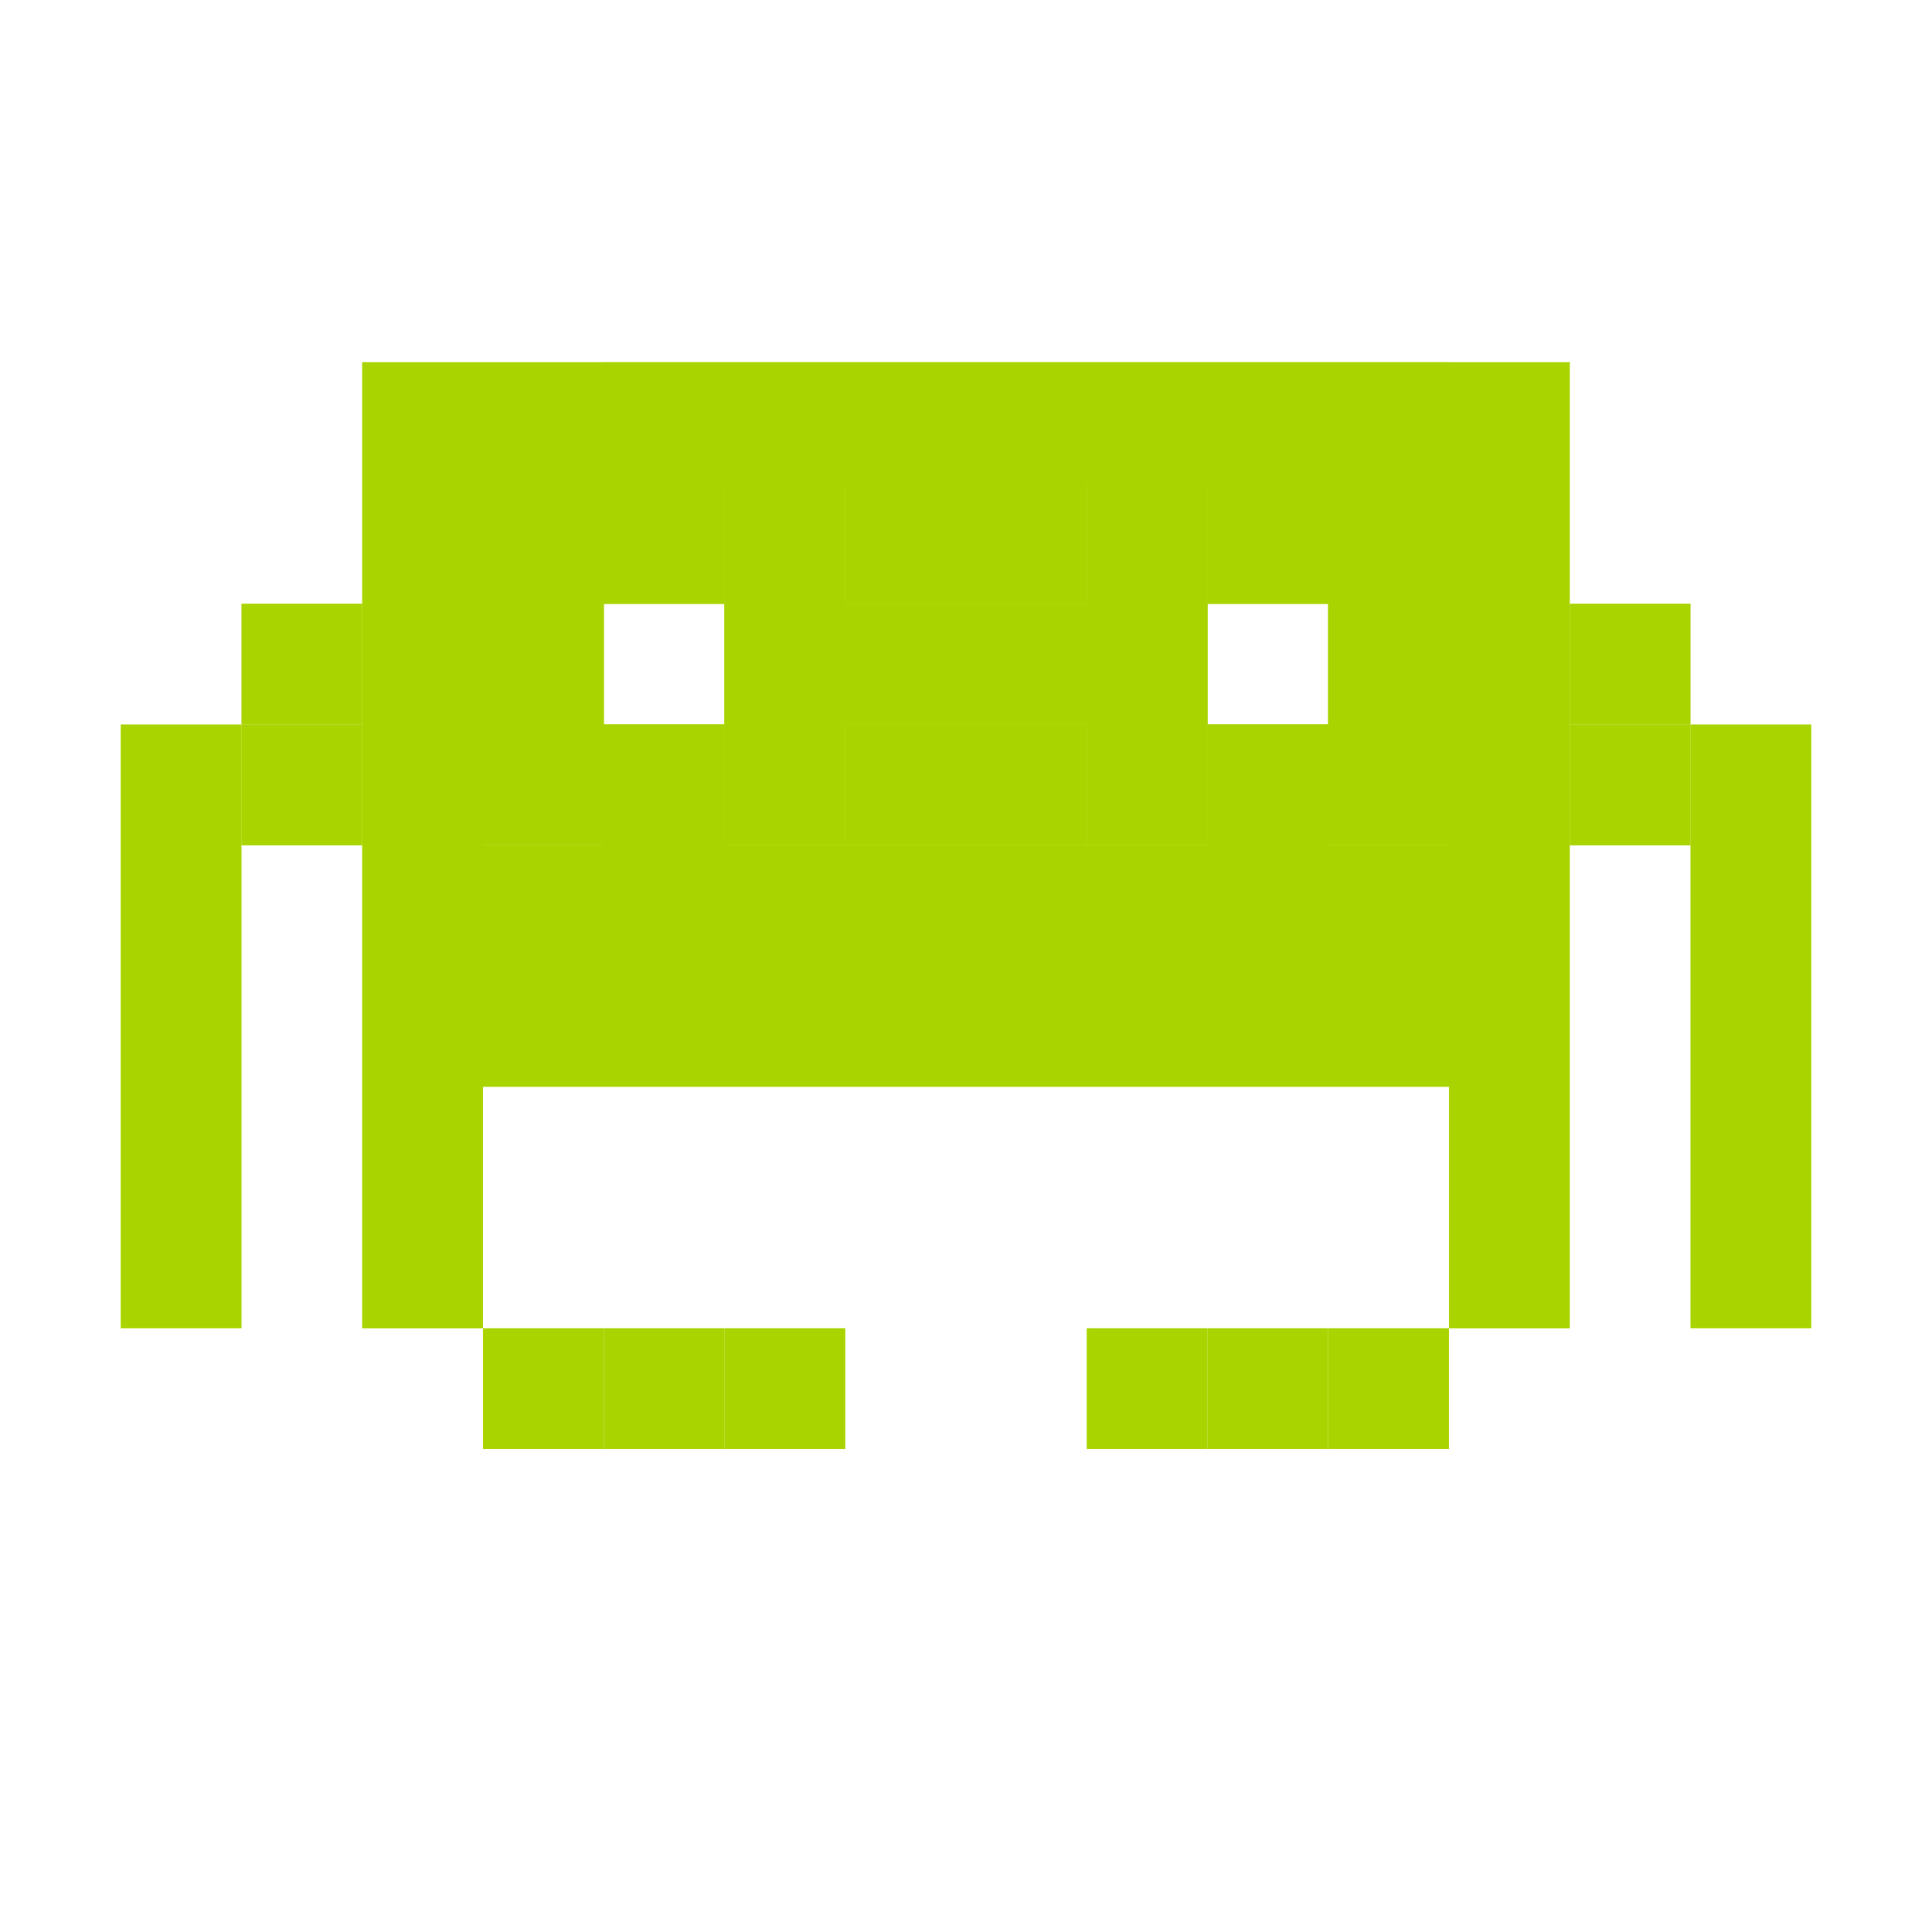 <?xml version="1.0" encoding="UTF-8" standalone="no"?>
<!-- Created with Inkscape (http://www.inkscape.org/) -->

<svg
   xmlns:dc="http://purl.org/dc/elements/1.1/"
   xmlns:cc="http://creativecommons.org/ns#"
   xmlns:rdf="http://www.w3.org/1999/02/22-rdf-syntax-ns#"
   xmlns:svg="http://www.w3.org/2000/svg"
   xmlns="http://www.w3.org/2000/svg"
   xmlns:sodipodi="http://sodipodi.sourceforge.net/DTD/sodipodi-0.dtd"
   xmlns:inkscape="http://www.inkscape.org/namespaces/inkscape"
   width="16"
   height="16"
   viewBox="0 0 16 16"
   id="svg2"
   version="1.1"
   inkscape:version="0.91 r13725"
   sodipodi:docname="nm-stage03-connecting01.svg">
  <defs
     id="defs4" />
  <sodipodi:namedview
     id="base"
     pagecolor="#ffffff"
     bordercolor="#666666"
     borderopacity="1.0"
     inkscape:pageopacity="0.0"
     inkscape:pageshadow="2"
     inkscape:zoom="32.704256"
     inkscape:cx="9.6992576"
     inkscape:cy="6.439003"
     inkscape:document-units="px"
     inkscape:current-layer="layer4"
     showgrid="true"
     units="px"
     inkscape:window-width="1914"
     inkscape:window-height="1030"
     inkscape:window-x="0"
     inkscape:window-y="26"
     inkscape:window-maximized="1"
     inkscape:snap-bbox="true"
     inkscape:bbox-paths="true"
     inkscape:bbox-nodes="true"
     inkscape:snap-grids="true"
     inkscape:snap-global="true">
    <inkscape:grid
       type="xygrid"
       id="grid4136"
       spacingx="1"
       spacingy="1"
       empspacing="4"
       dotted="false"
       visible="true"
       enabled="true"
       snapvisiblegridlinesonly="true" />
  </sodipodi:namedview>
  <g
     inkscape:groupmode="layer"
     id="layer4"
     inkscape:label="Capa 1"
     style="display:inline">
    <g
       transform="translate(0,-240)"
       style="display:inline"
       id="g5445-7">
      <rect
         y="246"
         x="1"
         height="2"
         width="1"
         id="rect3058-1-98-3-5-716-043-2-0-0-1-1-1-3"
         style="display:inline;opacity:0.08;fill:#aad400;fill-opacity:1;stroke:none" />
      <rect
         y="248"
         x="1"
         height="1"
         width="1"
         id="rect3058-1-98-3-5-716-043-8-17-0-5-9-0-6"
         style="display:inline;opacity:0.08;fill:#aad400;fill-opacity:1;stroke:none" />
      <rect
         y="249"
         x="1"
         height="1"
         width="1"
         id="rect3058-1-98-3-5-716-043-25-4-1-5-7-9-4"
         style="display:inline;opacity:0.08;fill:#aad400;fill-opacity:1;stroke:none" />
      <rect
         y="250"
         x="1"
         height="1"
         width="1"
         id="rect3058-1-98-3-5-716-043-1-5-8-2-3-6-8"
         style="display:inline;opacity:0.08;fill:#aad400;fill-opacity:1;stroke:none" />
      <rect
         y="248"
         x="5"
         height="1"
         width="1"
         id="rect3058-1-98-3-5-716-043-24-0-0-2-7-3-5"
         style="display:inline;opacity:0.08;fill:#aad400;fill-opacity:1;stroke:none" />
      <rect
         y="248"
         x="6"
         height="1"
         width="6"
         id="rect3058-1-98-3-5-716-043-7-5-3-4-0-3-8"
         style="display:inline;opacity:0.08;fill:#aad400;fill-opacity:1;stroke:none" />
      <rect
         y="246"
         x="14"
         height="5"
         width="1"
         id="rect3058-1-98-3-5-716-043-38-88-0-1-6-4-1"
         style="display:inline;opacity:0.08;fill:#aad400;fill-opacity:1;stroke:none" />
      <rect
         y="243"
         x="5"
         height="1"
         width="1"
         id="rect3058-1-98-3-5-716-043-32-3-9-2-2-4-4"
         style="display:inline;opacity:0.08;fill:#aad400;fill-opacity:1;stroke:none" />
      <rect
         y="243"
         x="7"
         height="1"
         width="1"
         id="rect3058-1-98-3-5-716-043-10-9-2-3-9-5-3"
         style="display:inline;opacity:0.08;fill:#aad400;fill-opacity:1;stroke:none" />
      <rect
         y="243"
         x="8"
         height="1"
         width="1"
         id="rect3058-1-98-3-5-716-043-95-9-4-1-2-5-6"
         style="display:inline;opacity:0.08;fill:#aad400;fill-opacity:1;stroke:none" />
      <rect
         y="243"
         x="9"
         height="1"
         width="1"
         id="rect3058-1-98-3-5-716-043-93-7-9-4-1-3-6"
         style="display:inline;opacity:0.08;fill:#aad400;fill-opacity:1;stroke:none" />
      <rect
         y="243"
         x="6"
         height="1"
         width="1"
         id="rect3058-1-98-3-5-716-043-0-3-7-6-3-8-5"
         style="display:inline;opacity:0.08;fill:#aad400;fill-opacity:1;stroke:none" />
      <rect
         y="244"
         x="5"
         height="1"
         width="1"
         id="rect3058-1-98-3-5-716-043-09-0-6-3-2-5-7"
         style="display:inline;opacity:0.08;fill:#aad400;fill-opacity:1;stroke:none" />
      <rect
         y="246"
         x="2"
         height="1"
         width="1"
         id="rect3058-1-98-3-5-716-043-213-6-95-5-2-7-8"
         style="display:inline;opacity:0.08;fill:#aad400;fill-opacity:1;stroke:none" />
      <rect
         y="246"
         x="3"
         height="5"
         width="1"
         id="rect3058-1-98-3-5-716-043-6-1-3-5-1-2-6"
         style="display:inline;opacity:0.08;fill:#aad400;fill-opacity:1;stroke:none" />
      <rect
         y="251"
         x="4"
         height="1"
         width="3"
         id="rect3058-1-98-3-5-716-043-06-9-97-3-5-7-4"
         style="display:inline;opacity:0.08;fill:#aad400;fill-opacity:1;stroke:none" />
      <rect
         y="247"
         x="5"
         height="1"
         width="1"
         id="rect3058-1-98-3-5-716-043-04-3-8-1-7-1-2"
         style="display:inline;opacity:0.08;fill:#aad400;fill-opacity:1;stroke:none" />
      <rect
         y="246"
         x="5"
         height="1"
         width="1"
         id="rect3058-1-98-3-5-716-043-05-9-84-9-4-2-4"
         style="display:inline;opacity:0.08;fill:#aad400;fill-opacity:1;stroke:none" />
      <rect
         y="245"
         x="2"
         height="1"
         width="1"
         id="rect3058-1-98-3-5-716-043-85-5-4-3-1-3-2"
         style="display:inline;opacity:0.08;fill:#aad400;fill-opacity:1;stroke:none" />
      <rect
         y="245"
         x="3"
         height="1"
         width="1"
         id="rect3058-1-98-3-5-716-043-36-2-4-6-7-8-9"
         style="display:inline;opacity:0.08;fill:#aad400;fill-opacity:1;stroke:none" />
      <rect
         y="244"
         x="3"
         height="1"
         width="1"
         id="rect3058-1-98-3-5-716-043-37-7-1-2-3-2-2"
         style="display:inline;opacity:0.08;fill:#aad400;fill-opacity:1;stroke:none" />
      <rect
         y="243"
         x="3"
         height="1"
         width="1"
         id="rect3058-1-98-3-5-716-043-372-3-5-0-0-4-3"
         style="display:inline;opacity:0.08;fill:#aad400;fill-opacity:1;stroke:none" />
      <rect
         y="244"
         x="12"
         height="1"
         width="1"
         id="rect3058-1-98-3-5-716-043-93-1-08-3-5-0-1-69"
         style="display:inline;opacity:0.08;fill:#aad400;fill-opacity:1;stroke:none" />
      <rect
         y="243"
         x="12"
         height="1"
         width="1"
         id="rect3058-1-98-3-5-716-043-93-5-2-1-0-3-7-7"
         style="display:inline;opacity:0.08;fill:#aad400;fill-opacity:1;stroke:none" />
      <rect
         y="243"
         x="10"
         height="1"
         width="1"
         id="rect3058-1-98-3-5-716-043-93-8-1-7-6-3-8-1"
         style="display:inline;opacity:0.08;fill:#aad400;fill-opacity:1;stroke:none" />
      <rect
         y="245"
         x="12"
         height="1"
         width="1"
         id="rect3058-1-98-3-5-716-043-93-54-0-7-7-9-4-0"
         style="display:inline;opacity:0.08;fill:#aad400;fill-opacity:1;stroke:none" />
      <rect
         y="245"
         x="13"
         height="1"
         width="1"
         id="rect3058-1-98-3-5-716-043-93-4-50-6-4-7-7-4"
         style="display:inline;opacity:0.08;fill:#aad400;fill-opacity:1;stroke:none" />
      <rect
         y="246"
         x="13"
         height="1"
         width="1"
         id="rect3058-1-98-3-5-716-043-93-48-6-3-5-0-4-1"
         style="display:inline;opacity:0.08;fill:#aad400;fill-opacity:1;stroke:none" />
      <rect
         y="246"
         x="12"
         height="1"
         width="1"
         id="rect3058-1-98-3-5-716-043-93-80-3-9-0-5-4-8"
         style="display:inline;opacity:0.08;fill:#aad400;fill-opacity:1;stroke:none" />
      <rect
         y="247"
         x="12"
         height="4"
         width="1"
         id="rect3058-1-98-3-5-716-043-93-40-1-9-8-1-0-3"
         style="display:inline;opacity:0.08;fill:#aad400;fill-opacity:1;stroke:none" />
      <rect
         y="251"
         x="9"
         height="1"
         width="3"
         id="rect3058-1-98-3-5-716-043-93-76-1-5-1-1-4-6"
         style="display:inline;opacity:0.08;fill:#aad400;fill-opacity:1;stroke:none" />
      <rect
         y="243"
         x="4"
         height="6"
         width="1"
         id="rect3058-1-98-3-5-716-043-93-70-5-7-3-6-8-68"
         style="display:inline;opacity:0.08;fill:#aad400;fill-opacity:1;stroke:none" />
      <rect
         y="243"
         x="11"
         height="1"
         width="1"
         id="rect3058-1-98-3-5-716-043-93-3-5-9-5-0-2-6"
         style="display:inline;opacity:0.08;fill:#aad400;fill-opacity:1;stroke:none" />
      <rect
         y="244"
         x="11"
         height="1"
         width="1"
         id="rect3058-1-98-3-5-716-043-93-18-9-8-8-0-5-1"
         style="display:inline;opacity:0.08;fill:#aad400;fill-opacity:1;stroke:none" />
      <rect
         y="245"
         x="11"
         height="1"
         width="1"
         id="rect3058-1-98-3-5-716-043-93-88-6-7-6-1-4-6"
         style="display:inline;opacity:0.08;fill:#aad400;fill-opacity:1;stroke:none" />
      <rect
         y="246"
         x="11"
         height="1"
         width="1"
         id="rect3058-1-98-3-5-716-043-93-13-48-8-7-7-8-0"
         style="display:inline;opacity:0.08;fill:#aad400;fill-opacity:1;stroke:none" />
      <rect
         y="247"
         x="11"
         height="1"
         width="1"
         id="rect3058-1-98-3-5-716-043-93-9-6-2-2-3-0-7"
         style="display:inline;opacity:0.08;fill:#aad400;fill-opacity:1;stroke:none" />
      <rect
         y="247"
         x="10"
         height="1"
         width="1"
         id="rect3058-1-98-3-5-716-043-93-6-9-3-9-7-9-1"
         style="display:inline;opacity:0.08;fill:#aad400;fill-opacity:1;stroke:none" />
      <rect
         y="247"
         x="9"
         height="1"
         width="1"
         id="rect3058-1-98-3-5-716-043-93-2-8-99-9-1-2-6"
         style="display:inline;opacity:0.08;fill:#aad400;fill-opacity:1;stroke:none" />
      <rect
         y="247"
         x="8"
         height="1"
         width="1"
         id="rect3058-1-98-3-5-716-043-93-42-2-9-5-4-6-3"
         style="display:inline;opacity:0.08;fill:#aad400;fill-opacity:1;stroke:none" />
      <rect
         y="247"
         x="7"
         height="1"
         width="1"
         id="rect3058-1-98-3-5-716-043-93-802-0-8-1-2-6-9"
         style="display:inline;opacity:0.08;fill:#aad400;fill-opacity:1;stroke:none" />
      <rect
         y="247"
         x="6"
         height="1"
         width="1"
         id="rect3058-1-98-3-5-716-043-93-62-07-6-5-2-7-4"
         style="display:inline;opacity:0.08;fill:#aad400;fill-opacity:1;stroke:none" />
      <rect
         y="246"
         x="6"
         height="1"
         width="1"
         id="rect3058-1-98-3-5-716-043-93-68-1-2-1-7-6-1"
         style="display:inline;opacity:0.08;fill:#aad400;fill-opacity:1;stroke:none" />
      <rect
         y="245"
         x="6"
         height="1"
         width="1"
         id="rect3058-1-98-3-5-716-043-93-69-7-9-6-4-1-5"
         style="display:inline;opacity:0.08;fill:#aad400;fill-opacity:1;stroke:none" />
      <rect
         y="244"
         x="6"
         height="1"
         width="1"
         id="rect3058-1-98-3-5-716-043-93-61-9-3-0-4-4-04"
         style="display:inline;opacity:0.08;fill:#aad400;fill-opacity:1;stroke:none" />
      <rect
         y="244"
         x="7"
         height="1"
         width="1"
         id="rect3058-1-98-3-5-716-043-93-35-1-2-8-8-1-9"
         style="display:inline;opacity:0.08;fill:#aad400;fill-opacity:1;stroke:none" />
      <rect
         y="244"
         x="8"
         height="1"
         width="1"
         id="rect3058-1-98-3-5-716-043-93-424-3-7-9-1-0-2"
         style="display:inline;opacity:0.08;fill:#aad400;fill-opacity:1;stroke:none" />
      <rect
         y="244"
         x="9"
         height="1"
         width="1"
         id="rect3058-1-98-3-5-716-043-93-01-19-9-1-3-6-5"
         style="display:inline;opacity:0.08;fill:#aad400;fill-opacity:1;stroke:none" />
      <rect
         y="244"
         x="10"
         height="1"
         width="1"
         id="rect3058-1-98-3-5-716-043-93-43-7-6-8-5-5-3"
         style="display:inline;opacity:0.08;fill:#aad400;fill-opacity:1;stroke:none" />
      <rect
         y="246"
         x="10"
         height="1"
         width="1"
         id="rect3058-1-98-3-5-716-043-93-23-52-4-2-2-3-7"
         style="display:inline;opacity:0.08;fill:#aad400;fill-opacity:1;stroke:none" />
      <rect
         y="246"
         x="9"
         height="1"
         width="1"
         id="rect3058-1-98-3-5-716-043-93-10-3-0-9-0-6-2"
         style="display:inline;opacity:0.08;fill:#aad400;fill-opacity:1;stroke:none" />
      <rect
         y="246"
         x="8"
         height="1"
         width="1"
         id="rect3058-1-98-3-5-716-043-93-67-5-4-2-8-7-4"
         style="display:inline;opacity:0.08;fill:#aad400;fill-opacity:1;stroke:none" />
      <rect
         y="246"
         x="7"
         height="1"
         width="1"
         id="rect3058-1-98-3-5-716-043-93-15-8-7-5-4-9-6"
         style="display:inline;opacity:0.08;fill:#aad400;fill-opacity:1;stroke:none" />
      <rect
         y="245"
         x="7"
         height="1"
         width="1"
         id="rect3058-1-98-3-5-716-043-93-97-8-3-4-0-7-5"
         style="display:inline;opacity:0.08;fill:#aad400;fill-opacity:1;stroke:none" />
      <rect
         y="245"
         x="8"
         height="1"
         width="1"
         id="rect3058-1-98-3-5-716-043-93-77-8-1-2-3-7-4"
         style="display:inline;opacity:0.08;fill:#aad400;fill-opacity:1;stroke:none" />
      <rect
         y="245"
         x="9"
         height="1"
         width="1"
         id="rect3058-1-98-3-5-716-043-93-705-21-6-1-9-9-0"
         style="display:inline;opacity:0.08;fill:#aad400;fill-opacity:1;stroke:none" />
      <rect
         y="248"
         x="5"
         height="1"
         width="1"
         id="rect3058-1-98-3-5-716-043-24-0-0-2-7-4-9"
         style="display:inline;opacity:0.2;fill:#aad400;fill-opacity:1;stroke:none" />
      <rect
         y="248"
         x="6"
         height="1"
         width="6"
         id="rect3058-1-98-3-5-716-043-7-5-3-4-0-7-4"
         style="display:inline;opacity:0.2;fill:#aad400;fill-opacity:1;stroke:none" />
      <rect
         y="243"
         x="5"
         height="1"
         width="1"
         id="rect3058-1-98-3-5-716-043-32-3-9-2-2-7-3"
         style="display:inline;opacity:0.2;fill:#aad400;fill-opacity:1;stroke:none" />
      <rect
         y="243"
         x="7"
         height="1"
         width="1"
         id="rect3058-1-98-3-5-716-043-10-9-2-3-9-7-5"
         style="display:inline;opacity:0.2;fill:#aad400;fill-opacity:1;stroke:none" />
      <rect
         y="243"
         x="8"
         height="1"
         width="1"
         id="rect3058-1-98-3-5-716-043-95-9-4-1-2-3-21"
         style="display:inline;opacity:0.2;fill:#aad400;fill-opacity:1;stroke:none" />
      <rect
         y="243"
         x="9"
         height="1"
         width="1"
         id="rect3058-1-98-3-5-716-043-93-7-9-4-1-38-4"
         style="display:inline;opacity:0.2;fill:#aad400;fill-opacity:1;stroke:none" />
      <rect
         y="243"
         x="6"
         height="1"
         width="1"
         id="rect3058-1-98-3-5-716-043-0-3-7-6-3-5-5"
         style="display:inline;opacity:0.2;fill:#aad400;fill-opacity:1;stroke:none" />
      <rect
         y="244"
         x="5"
         height="1"
         width="1"
         id="rect3058-1-98-3-5-716-043-09-0-6-3-2-6-0"
         style="display:inline;opacity:0.2;fill:#aad400;fill-opacity:1;stroke:none" />
      <rect
         y="246"
         x="2"
         height="1"
         width="1"
         id="rect3058-1-98-3-5-716-043-213-6-95-5-2-5-4"
         style="display:inline;opacity:0.2;fill:#aad400;fill-opacity:1;stroke:none" />
      <rect
         y="246"
         x="3"
         height="5"
         width="1"
         id="rect3058-1-98-3-5-716-043-6-1-3-5-1-8-2"
         style="display:inline;opacity:0.2;fill:#aad400;fill-opacity:1;stroke:none" />
      <rect
         y="247"
         x="5"
         height="1"
         width="1"
         id="rect3058-1-98-3-5-716-043-04-3-8-1-7-3-3"
         style="display:inline;opacity:0.2;fill:#aad400;fill-opacity:1;stroke:none" />
      <rect
         y="246"
         x="5"
         height="1"
         width="1"
         id="rect3058-1-98-3-5-716-043-05-9-84-9-4-6-0"
         style="display:inline;opacity:0.2;fill:#aad400;fill-opacity:1;stroke:none" />
      <rect
         y="245"
         x="2"
         height="1"
         width="1"
         id="rect3058-1-98-3-5-716-043-85-5-4-3-1-7-6"
         style="display:inline;opacity:0.2;fill:#aad400;fill-opacity:1;stroke:none" />
      <rect
         y="245"
         x="3"
         height="1"
         width="1"
         id="rect3058-1-98-3-5-716-043-36-2-4-6-7-2-4"
         style="display:inline;opacity:0.2;fill:#aad400;fill-opacity:1;stroke:none" />
      <rect
         y="244"
         x="3"
         height="1"
         width="1"
         id="rect3058-1-98-3-5-716-043-37-7-1-2-3-0-6"
         style="display:inline;opacity:0.2;fill:#aad400;fill-opacity:1;stroke:none" />
      <rect
         y="243"
         x="3"
         height="1"
         width="1"
         id="rect3058-1-98-3-5-716-043-372-3-5-0-0-6-9"
         style="display:inline;opacity:0.2;fill:#aad400;fill-opacity:1;stroke:none" />
      <rect
         y="244"
         x="12"
         height="1"
         width="1"
         id="rect3058-1-98-3-5-716-043-93-1-08-3-5-0-7-96"
         style="display:inline;opacity:0.2;fill:#aad400;fill-opacity:1;stroke:none" />
      <rect
         y="243"
         x="12"
         height="1"
         width="1"
         id="rect3058-1-98-3-5-716-043-93-5-2-1-0-3-2-5"
         style="display:inline;opacity:0.2;fill:#aad400;fill-opacity:1;stroke:none" />
      <rect
         y="243"
         x="10"
         height="1"
         width="1"
         id="rect3058-1-98-3-5-716-043-93-8-1-7-6-3-86-0"
         style="display:inline;opacity:0.2;fill:#aad400;fill-opacity:1;stroke:none" />
      <rect
         y="245"
         x="12"
         height="1"
         width="1"
         id="rect3058-1-98-3-5-716-043-93-54-0-7-7-9-42-0"
         style="display:inline;opacity:0.2;fill:#aad400;fill-opacity:1;stroke:none" />
      <rect
         y="245"
         x="13"
         height="1"
         width="1"
         id="rect3058-1-98-3-5-716-043-93-4-50-6-4-7-72-1"
         style="display:inline;opacity:0.2;fill:#aad400;fill-opacity:1;stroke:none" />
      <rect
         y="246"
         x="13"
         height="1"
         width="1"
         id="rect3058-1-98-3-5-716-043-93-48-6-3-5-0-9-5"
         style="display:inline;opacity:0.2;fill:#aad400;fill-opacity:1;stroke:none" />
      <rect
         y="246"
         x="12"
         height="1"
         width="1"
         id="rect3058-1-98-3-5-716-043-93-80-3-9-0-5-5-7"
         style="display:inline;opacity:0.2;fill:#aad400;fill-opacity:1;stroke:none" />
      <rect
         y="247"
         x="12"
         height="4"
         width="1"
         id="rect3058-1-98-3-5-716-043-93-40-1-9-8-1-08-5"
         style="display:inline;opacity:0.2;fill:#aad400;fill-opacity:1;stroke:none" />
      <rect
         y="243"
         x="4"
         height="6"
         width="1"
         id="rect3058-1-98-3-5-716-043-93-70-5-7-3-6-2-1"
         style="display:inline;opacity:0.2;fill:#aad400;fill-opacity:1;stroke:none" />
      <rect
         y="243"
         x="11"
         height="1"
         width="1"
         id="rect3058-1-98-3-5-716-043-93-3-5-9-5-0-0-3"
         style="display:inline;opacity:0.2;fill:#aad400;fill-opacity:1;stroke:none" />
      <rect
         y="244"
         x="11"
         height="1"
         width="1"
         id="rect3058-1-98-3-5-716-043-93-18-9-8-8-0-2-2"
         style="display:inline;opacity:0.2;fill:#aad400;fill-opacity:1;stroke:none" />
      <rect
         y="245"
         x="11"
         height="1"
         width="1"
         id="rect3058-1-98-3-5-716-043-93-88-6-7-6-1-1-6"
         style="display:inline;opacity:0.2;fill:#aad400;fill-opacity:1;stroke:none" />
      <rect
         y="246"
         x="11"
         height="1"
         width="1"
         id="rect3058-1-98-3-5-716-043-93-13-48-8-7-7-9-5"
         style="display:inline;opacity:0.2;fill:#aad400;fill-opacity:1;stroke:none" />
      <rect
         y="247"
         x="11"
         height="1"
         width="1"
         id="rect3058-1-98-3-5-716-043-93-9-6-2-2-3-1-1"
         style="display:inline;opacity:0.2;fill:#aad400;fill-opacity:1;stroke:none" />
      <rect
         y="247"
         x="10"
         height="1"
         width="1"
         id="rect3058-1-98-3-5-716-043-93-6-9-3-9-7-4-2"
         style="display:inline;opacity:0.2;fill:#aad400;fill-opacity:1;stroke:none" />
      <rect
         y="247"
         x="9"
         height="1"
         width="1"
         id="rect3058-1-98-3-5-716-043-93-2-8-99-9-1-3-1"
         style="display:inline;opacity:0.2;fill:#aad400;fill-opacity:1;stroke:none" />
      <rect
         y="247"
         x="8"
         height="1"
         width="1"
         id="rect3058-1-98-3-5-716-043-93-42-2-9-5-4-9-9"
         style="display:inline;opacity:0.2;fill:#aad400;fill-opacity:1;stroke:none" />
      <rect
         y="247"
         x="7"
         height="1"
         width="1"
         id="rect3058-1-98-3-5-716-043-93-802-0-8-1-2-2-5"
         style="display:inline;opacity:0.2;fill:#aad400;fill-opacity:1;stroke:none" />
      <rect
         y="247"
         x="6"
         height="1"
         width="1"
         id="rect3058-1-98-3-5-716-043-93-62-07-6-5-2-1-2"
         style="display:inline;opacity:0.2;fill:#aad400;fill-opacity:1;stroke:none" />
      <rect
         y="246"
         x="6"
         height="1"
         width="1"
         id="rect3058-1-98-3-5-716-043-93-68-1-2-1-7-60-5"
         style="display:inline;opacity:0.2;fill:#aad400;fill-opacity:1;stroke:none" />
      <rect
         y="245"
         x="6"
         height="1"
         width="1"
         id="rect3058-1-98-3-5-716-043-93-69-7-9-6-4-5-0"
         style="display:inline;opacity:0.2;fill:#aad400;fill-opacity:1;stroke:none" />
      <rect
         y="244"
         x="6"
         height="1"
         width="1"
         id="rect3058-1-98-3-5-716-043-93-61-9-3-0-4-40-4"
         style="display:inline;opacity:0.2;fill:#aad400;fill-opacity:1;stroke:none" />
      <rect
         y="244"
         x="7"
         height="1"
         width="1"
         id="rect3058-1-98-3-5-716-043-93-35-1-2-8-8-7-9"
         style="display:inline;opacity:0.2;fill:#aad400;fill-opacity:1;stroke:none" />
      <rect
         y="244"
         x="8"
         height="1"
         width="1"
         id="rect3058-1-98-3-5-716-043-93-424-3-7-9-1-4-5"
         style="display:inline;opacity:0.2;fill:#aad400;fill-opacity:1;stroke:none" />
      <rect
         y="244"
         x="9"
         height="1"
         width="1"
         id="rect3058-1-98-3-5-716-043-93-01-19-9-1-3-66-01"
         style="display:inline;opacity:0.2;fill:#aad400;fill-opacity:1;stroke:none" />
      <rect
         y="244"
         x="10"
         height="1"
         width="1"
         id="rect3058-1-98-3-5-716-043-93-43-7-6-8-5-7-1"
         style="display:inline;opacity:0.2;fill:#aad400;fill-opacity:1;stroke:none" />
      <rect
         y="246"
         x="10"
         height="1"
         width="1"
         id="rect3058-1-98-3-5-716-043-93-23-52-4-2-2-6-4"
         style="display:inline;opacity:0.2;fill:#aad400;fill-opacity:1;stroke:none" />
      <rect
         y="246"
         x="9"
         height="1"
         width="1"
         id="rect3058-1-98-3-5-716-043-93-10-3-0-9-0-2-8"
         style="display:inline;opacity:0.2;fill:#aad400;fill-opacity:1;stroke:none" />
      <rect
         y="246"
         x="8"
         height="1"
         width="1"
         id="rect3058-1-98-3-5-716-043-93-67-5-4-2-8-3-2"
         style="display:inline;opacity:0.2;fill:#aad400;fill-opacity:1;stroke:none" />
      <rect
         y="246"
         x="7"
         height="1"
         width="1"
         id="rect3058-1-98-3-5-716-043-93-15-8-7-5-4-8-6"
         style="display:inline;opacity:0.2;fill:#aad400;fill-opacity:1;stroke:none" />
      <rect
         y="245"
         x="7"
         height="1"
         width="1"
         id="rect3058-1-98-3-5-716-043-93-97-8-3-4-0-1-4"
         style="display:inline;opacity:0.2;fill:#aad400;fill-opacity:1;stroke:none" />
      <rect
         y="245"
         x="8"
         height="1"
         width="1"
         id="rect3058-1-98-3-5-716-043-93-77-8-1-2-3-79-88"
         style="display:inline;opacity:0.2;fill:#aad400;fill-opacity:1;stroke:none" />
      <rect
         y="245"
         x="9"
         height="1"
         width="1"
         id="rect3058-1-98-3-5-716-043-93-705-21-6-1-9-7-5"
         style="display:inline;opacity:0.2;fill:#aad400;fill-opacity:1;stroke:none" />
      <rect
         y="248"
         x="5"
         height="1"
         width="1"
         id="rect3058-1-98-3-5-716-043-24-0-0-2-2-8-1"
         style="display:inline;opacity:0.4;fill:#aad400;fill-opacity:1;stroke:none" />
      <rect
         y="248"
         x="6"
         height="1"
         width="6"
         id="rect3058-1-98-3-5-716-043-7-5-3-4-9-7-6"
         style="display:inline;opacity:0.4;fill:#aad400;fill-opacity:1;stroke:none" />
      <rect
         y="243"
         x="5"
         height="1"
         width="1"
         id="rect3058-1-98-3-5-716-043-32-3-9-2-4-1-4"
         style="display:inline;opacity:0.4;fill:#aad400;fill-opacity:1;stroke:none" />
      <rect
         y="243"
         x="7"
         height="1"
         width="1"
         id="rect3058-1-98-3-5-716-043-10-9-2-3-5-0-8"
         style="display:inline;opacity:0.4;fill:#aad400;fill-opacity:1;stroke:none" />
      <rect
         y="243"
         x="8"
         height="1"
         width="1"
         id="rect3058-1-98-3-5-716-043-95-9-4-1-4-1-7"
         style="display:inline;opacity:0.4;fill:#aad400;fill-opacity:1;stroke:none" />
      <rect
         y="243"
         x="9"
         height="1"
         width="1"
         id="rect3058-1-98-3-5-716-043-93-7-9-4-5-4-00"
         style="display:inline;opacity:0.4;fill:#aad400;fill-opacity:1;stroke:none" />
      <rect
         y="243"
         x="6"
         height="1"
         width="1"
         id="rect3058-1-98-3-5-716-043-0-3-7-6-9-0-3"
         style="display:inline;opacity:0.4;fill:#aad400;fill-opacity:1;stroke:none" />
      <rect
         y="244"
         x="5"
         height="1"
         width="1"
         id="rect3058-1-98-3-5-716-043-09-0-6-3-1-2-5"
         style="display:inline;opacity:0.4;fill:#aad400;fill-opacity:1;stroke:none" />
      <rect
         y="246"
         x="3"
         height="5"
         width="1"
         id="rect3058-1-98-3-5-716-043-6-1-3-5-9-8-4"
         style="display:inline;opacity:0.4;fill:#aad400;fill-opacity:1;stroke:none" />
      <rect
         y="247"
         x="5"
         height="1"
         width="1"
         id="rect3058-1-98-3-5-716-043-04-3-8-1-2-3-8"
         style="display:inline;opacity:0.4;fill:#aad400;fill-opacity:1;stroke:none" />
      <rect
         y="246"
         x="5"
         height="1"
         width="1"
         id="rect3058-1-98-3-5-716-043-05-9-84-9-7-3-6"
         style="display:inline;opacity:0.4;fill:#aad400;fill-opacity:1;stroke:none" />
      <rect
         y="245"
         x="3"
         height="1"
         width="1"
         id="rect3058-1-98-3-5-716-043-36-2-4-6-6-2-55"
         style="display:inline;opacity:0.4;fill:#aad400;fill-opacity:1;stroke:none" />
      <rect
         y="244"
         x="3"
         height="1"
         width="1"
         id="rect3058-1-98-3-5-716-043-37-7-1-2-6-4-1"
         style="display:inline;opacity:0.4;fill:#aad400;fill-opacity:1;stroke:none" />
      <rect
         y="243"
         x="3"
         height="1"
         width="1"
         id="rect3058-1-98-3-5-716-043-372-3-5-0-01-2-07"
         style="display:inline;opacity:0.4;fill:#aad400;fill-opacity:1;stroke:none" />
      <rect
         y="244"
         x="12"
         height="1"
         width="1"
         id="rect3058-1-98-3-5-716-043-93-1-08-3-5-7-3-7"
         style="display:inline;opacity:0.4;fill:#aad400;fill-opacity:1;stroke:none" />
      <rect
         y="243"
         x="12"
         height="1"
         width="1"
         id="rect3058-1-98-3-5-716-043-93-5-2-1-0-6-1-1"
         style="display:inline;opacity:0.4;fill:#aad400;fill-opacity:1;stroke:none" />
      <rect
         y="243"
         x="10"
         height="1"
         width="1"
         id="rect3058-1-98-3-5-716-043-93-8-1-7-6-7-6-2"
         style="display:inline;opacity:0.4;fill:#aad400;fill-opacity:1;stroke:none" />
      <rect
         y="245"
         x="12"
         height="1"
         width="1"
         id="rect3058-1-98-3-5-716-043-93-54-0-7-7-6-5-7"
         style="display:inline;opacity:0.4;fill:#aad400;fill-opacity:1;stroke:none" />
      <rect
         y="246"
         x="12"
         height="1"
         width="1"
         id="rect3058-1-98-3-5-716-043-93-80-3-9-0-3-8-2"
         style="display:inline;opacity:0.4;fill:#aad400;fill-opacity:1;stroke:none" />
      <rect
         y="247"
         x="12"
         height="4"
         width="1"
         id="rect3058-1-98-3-5-716-043-93-40-1-9-8-5-3-5"
         style="display:inline;opacity:0.4;fill:#aad400;fill-opacity:1;stroke:none" />
      <rect
         y="243"
         x="4"
         height="6"
         width="1"
         id="rect3058-1-98-3-5-716-043-93-70-5-7-3-2-1-4"
         style="display:inline;opacity:0.4;fill:#aad400;fill-opacity:1;stroke:none" />
      <rect
         y="243"
         x="11"
         height="1"
         width="1"
         id="rect3058-1-98-3-5-716-043-93-3-5-9-5-7-4-0"
         style="display:inline;opacity:0.4;fill:#aad400;fill-opacity:1;stroke:none" />
      <rect
         y="244"
         x="11"
         height="1"
         width="1"
         id="rect3058-1-98-3-5-716-043-93-18-9-8-8-9-0-8"
         style="display:inline;opacity:0.4;fill:#aad400;fill-opacity:1;stroke:none" />
      <rect
         y="245"
         x="11"
         height="1"
         width="1"
         id="rect3058-1-98-3-5-716-043-93-88-6-7-6-0-9-0"
         style="display:inline;opacity:0.4;fill:#aad400;fill-opacity:1;stroke:none" />
      <rect
         y="246"
         x="11"
         height="1"
         width="1"
         id="rect3058-1-98-3-5-716-043-93-13-48-8-7-4-9-5"
         style="display:inline;opacity:0.4;fill:#aad400;fill-opacity:1;stroke:none" />
      <rect
         y="247"
         x="11"
         height="1"
         width="1"
         id="rect3058-1-98-3-5-716-043-93-9-6-2-2-7-5-6"
         style="display:inline;opacity:0.4;fill:#aad400;fill-opacity:1;stroke:none" />
      <rect
         y="247"
         x="10"
         height="1"
         width="1"
         id="rect3058-1-98-3-5-716-043-93-6-9-3-9-6-7-02"
         style="display:inline;opacity:0.4;fill:#aad400;fill-opacity:1;stroke:none" />
      <rect
         y="247"
         x="9"
         height="1"
         width="1"
         id="rect3058-1-98-3-5-716-043-93-2-8-99-9-4-0-9"
         style="display:inline;opacity:0.4;fill:#aad400;fill-opacity:1;stroke:none" />
      <rect
         y="247"
         x="8"
         height="1"
         width="1"
         id="rect3058-1-98-3-5-716-043-93-42-2-9-5-3-5-6"
         style="display:inline;opacity:0.4;fill:#aad400;fill-opacity:1;stroke:none" />
      <rect
         y="247"
         x="7"
         height="1"
         width="1"
         id="rect3058-1-98-3-5-716-043-93-802-0-8-1-8-8-6"
         style="display:inline;opacity:0.4;fill:#aad400;fill-opacity:1;stroke:none" />
      <rect
         y="247"
         x="6"
         height="1"
         width="1"
         id="rect3058-1-98-3-5-716-043-93-62-07-6-5-9-9-74"
         style="display:inline;opacity:0.4;fill:#aad400;fill-opacity:1;stroke:none" />
      <rect
         y="246"
         x="6"
         height="1"
         width="1"
         id="rect3058-1-98-3-5-716-043-93-68-1-2-1-5-5-6"
         style="display:inline;opacity:0.4;fill:#aad400;fill-opacity:1;stroke:none" />
      <rect
         y="245"
         x="6"
         height="1"
         width="1"
         id="rect3058-1-98-3-5-716-043-93-69-7-9-6-2-7-9"
         style="display:inline;opacity:0.4;fill:#aad400;fill-opacity:1;stroke:none" />
      <rect
         y="244"
         x="6"
         height="1"
         width="1"
         id="rect3058-1-98-3-5-716-043-93-61-9-3-0-41-2-9"
         style="display:inline;opacity:0.4;fill:#aad400;fill-opacity:1;stroke:none" />
      <rect
         y="244"
         x="7"
         height="1"
         width="1"
         id="rect3058-1-98-3-5-716-043-93-35-1-2-8-9-5-4"
         style="display:inline;opacity:0.4;fill:#aad400;fill-opacity:1;stroke:none" />
      <rect
         y="244"
         x="8"
         height="1"
         width="1"
         id="rect3058-1-98-3-5-716-043-93-424-3-7-9-5-8-5"
         style="display:inline;opacity:0.4;fill:#aad400;fill-opacity:1;stroke:none" />
      <rect
         y="244"
         x="9"
         height="1"
         width="1"
         id="rect3058-1-98-3-5-716-043-93-01-19-9-1-2-6-7"
         style="display:inline;opacity:0.4;fill:#aad400;fill-opacity:1;stroke:none" />
      <rect
         y="244"
         x="10"
         height="1"
         width="1"
         id="rect3058-1-98-3-5-716-043-93-43-7-6-8-8-5-0"
         style="display:inline;opacity:0.4;fill:#aad400;fill-opacity:1;stroke:none" />
      <rect
         y="246"
         x="10"
         height="1"
         width="1"
         id="rect3058-1-98-3-5-716-043-93-23-52-4-2-7-2-0"
         style="display:inline;opacity:0.4;fill:#aad400;fill-opacity:1;stroke:none" />
      <rect
         y="246"
         x="9"
         height="1"
         width="1"
         id="rect3058-1-98-3-5-716-043-93-10-3-0-9-1-7-23"
         style="display:inline;opacity:0.4;fill:#aad400;fill-opacity:1;stroke:none" />
      <rect
         y="246"
         x="8"
         height="1"
         width="1"
         id="rect3058-1-98-3-5-716-043-93-67-5-4-2-6-0-2"
         style="display:inline;opacity:0.4;fill:#aad400;fill-opacity:1;stroke:none" />
      <rect
         y="246"
         x="7"
         height="1"
         width="1"
         id="rect3058-1-98-3-5-716-043-93-15-8-7-5-5-5-2"
         style="display:inline;opacity:0.4;fill:#aad400;fill-opacity:1;stroke:none" />
      <rect
         y="245"
         x="7"
         height="1"
         width="1"
         id="rect3058-1-98-3-5-716-043-93-97-8-3-4-1-9-1"
         style="display:inline;opacity:0.4;fill:#aad400;fill-opacity:1;stroke:none" />
      <rect
         y="245"
         x="8"
         height="1"
         width="1"
         id="rect3058-1-98-3-5-716-043-93-77-8-1-2-9-5-3"
         style="display:inline;opacity:0.4;fill:#aad400;fill-opacity:1;stroke:none" />
      <rect
         y="245"
         x="9"
         height="1"
         width="1"
         id="rect3058-1-98-3-5-716-043-93-705-21-6-1-3-7-4"
         style="display:inline;opacity:0.4;fill:#aad400;fill-opacity:1;stroke:none" />
      <rect
         y="243"
         x="5"
         height="1"
         width="1"
         id="rect3058-1-98-3-5-716-043-32-3-9-9-9-4-0"
         style="display:inline;opacity:0.6;fill:#aad400;fill-opacity:1;stroke:none" />
      <rect
         y="243"
         x="7"
         height="1"
         width="1"
         id="rect3058-1-98-3-5-716-043-10-9-2-6-6-8-6"
         style="display:inline;opacity:0.6;fill:#aad400;fill-opacity:1;stroke:none" />
      <rect
         y="243"
         x="8"
         height="1"
         width="1"
         id="rect3058-1-98-3-5-716-043-95-9-4-0-1-6-0"
         style="display:inline;opacity:0.6;fill:#aad400;fill-opacity:1;stroke:none" />
      <rect
         y="243"
         x="9"
         height="1"
         width="1"
         id="rect3058-1-98-3-5-716-043-93-7-9-0-5-9-4"
         style="display:inline;opacity:0.6;fill:#aad400;fill-opacity:1;stroke:none" />
      <rect
         y="243"
         x="6"
         height="1"
         width="1"
         id="rect3058-1-98-3-5-716-043-0-3-7-0-3-7-6"
         style="display:inline;opacity:0.6;fill:#aad400;fill-opacity:1;stroke:none" />
      <rect
         y="244"
         x="5"
         height="1"
         width="1"
         id="rect3058-1-98-3-5-716-043-09-0-6-6-4-9-8"
         style="display:inline;opacity:0.6;fill:#aad400;fill-opacity:1;stroke:none" />
      <rect
         y="247"
         x="5"
         height="1"
         width="1"
         id="rect3058-1-98-3-5-716-043-04-3-8-9-4-2-6"
         style="display:inline;opacity:0.6;fill:#aad400;fill-opacity:1;stroke:none" />
      <rect
         y="246"
         x="5"
         height="1"
         width="1"
         id="rect3058-1-98-3-5-716-043-05-9-84-8-3-1-3"
         style="display:inline;opacity:0.6;fill:#aad400;fill-opacity:1;stroke:none" />
      <rect
         y="243"
         x="10"
         height="1"
         width="1"
         id="rect3058-1-98-3-5-716-043-93-8-1-7-0-6-1-6"
         style="display:inline;opacity:0.6;fill:#aad400;fill-opacity:1;stroke:none" />
      <rect
         y="243"
         x="11"
         height="1"
         width="1"
         id="rect3058-1-98-3-5-716-043-93-3-5-9-58-8-1-7"
         style="display:inline;opacity:0.6;fill:#aad400;fill-opacity:1;stroke:none" />
      <rect
         y="244"
         x="11"
         height="1"
         width="1"
         id="rect3058-1-98-3-5-716-043-93-18-9-8-1-0-2-5"
         style="display:inline;opacity:0.6;fill:#aad400;fill-opacity:1;stroke:none" />
      <rect
         y="245"
         x="11"
         height="1"
         width="1"
         id="rect3058-1-98-3-5-716-043-93-88-6-7-8-3-8-5"
         style="display:inline;opacity:0.6;fill:#aad400;fill-opacity:1;stroke:none" />
      <rect
         y="246"
         x="11"
         height="1"
         width="1"
         id="rect3058-1-98-3-5-716-043-93-13-48-8-0-3-0-3"
         style="display:inline;opacity:0.6;fill:#aad400;fill-opacity:1;stroke:none" />
      <rect
         y="247"
         x="11"
         height="1"
         width="1"
         id="rect3058-1-98-3-5-716-043-93-9-6-2-0-5-3-4"
         style="display:inline;opacity:0.6;fill:#aad400;fill-opacity:1;stroke:none" />
      <rect
         y="247"
         x="10"
         height="1"
         width="1"
         id="rect3058-1-98-3-5-716-043-93-6-9-3-97-3-3-4"
         style="display:inline;opacity:0.6;fill:#aad400;fill-opacity:1;stroke:none" />
      <rect
         y="247"
         x="9"
         height="1"
         width="1"
         id="rect3058-1-98-3-5-716-043-93-2-8-99-1-2-8-7"
         style="display:inline;opacity:0.6;fill:#aad400;fill-opacity:1;stroke:none" />
      <rect
         y="247"
         x="8"
         height="1"
         width="1"
         id="rect3058-1-98-3-5-716-043-93-42-2-9-4-2-4-0"
         style="display:inline;opacity:0.6;fill:#aad400;fill-opacity:1;stroke:none" />
      <rect
         y="247"
         x="7"
         height="1"
         width="1"
         id="rect3058-1-98-3-5-716-043-93-802-0-8-15-7-0-37"
         style="display:inline;opacity:0.6;fill:#aad400;fill-opacity:1;stroke:none" />
      <rect
         y="247"
         x="6"
         height="1"
         width="1"
         id="rect3058-1-98-3-5-716-043-93-62-07-6-6-8-5-6"
         style="display:inline;opacity:0.6;fill:#aad400;fill-opacity:1;stroke:none" />
      <rect
         y="246"
         x="6"
         height="1"
         width="1"
         id="rect3058-1-98-3-5-716-043-93-68-1-2-3-3-7-9"
         style="display:inline;opacity:0.6;fill:#aad400;fill-opacity:1;stroke:none" />
      <rect
         y="245"
         x="6"
         height="1"
         width="1"
         id="rect3058-1-98-3-5-716-043-93-69-7-9-0-6-6-6"
         style="display:inline;opacity:0.6;fill:#aad400;fill-opacity:1;stroke:none" />
      <rect
         y="244"
         x="6"
         height="1"
         width="1"
         id="rect3058-1-98-3-5-716-043-93-61-9-3-9-6-5-9"
         style="display:inline;opacity:0.6;fill:#aad400;fill-opacity:1;stroke:none" />
      <rect
         y="244"
         x="7"
         height="1"
         width="1"
         id="rect3058-1-98-3-5-716-043-93-35-1-2-9-5-5-1"
         style="display:inline;opacity:0.6;fill:#aad400;fill-opacity:1;stroke:none" />
      <rect
         y="244"
         x="8"
         height="1"
         width="1"
         id="rect3058-1-98-3-5-716-043-93-424-3-7-2-6-3-1"
         style="display:inline;opacity:0.6;fill:#aad400;fill-opacity:1;stroke:none" />
      <rect
         y="244"
         x="9"
         height="1"
         width="1"
         id="rect3058-1-98-3-5-716-043-93-01-19-9-4-3-7-2"
         style="display:inline;opacity:0.6;fill:#aad400;fill-opacity:1;stroke:none" />
      <rect
         y="244"
         x="10"
         height="1"
         width="1"
         id="rect3058-1-98-3-5-716-043-93-43-7-6-3-6-2-4"
         style="display:inline;opacity:0.6;fill:#aad400;fill-opacity:1;stroke:none" />
      <rect
         y="246"
         x="10"
         height="1"
         width="1"
         id="rect3058-1-98-3-5-716-043-93-23-52-4-4-3-4-3"
         style="display:inline;opacity:0.6;fill:#aad400;fill-opacity:1;stroke:none" />
      <rect
         y="246"
         x="9"
         height="1"
         width="1"
         id="rect3058-1-98-3-5-716-043-93-10-3-0-2-1-5-57"
         style="display:inline;opacity:0.6;fill:#aad400;fill-opacity:1;stroke:none" />
      <rect
         y="246"
         x="8"
         height="1"
         width="1"
         id="rect3058-1-98-3-5-716-043-93-67-5-4-4-0-4-7"
         style="display:inline;opacity:0.6;fill:#aad400;fill-opacity:1;stroke:none" />
      <rect
         y="246"
         x="7"
         height="1"
         width="1"
         id="rect3058-1-98-3-5-716-043-93-15-8-7-2-4-1-63"
         style="display:inline;opacity:0.6;fill:#aad400;fill-opacity:1;stroke:none" />
      <rect
         y="245"
         x="7"
         height="1"
         width="1"
         id="rect3058-1-98-3-5-716-043-93-97-8-3-3-6-4-9"
         style="display:inline;opacity:0.6;fill:#aad400;fill-opacity:1;stroke:none" />
      <rect
         y="245"
         x="8"
         height="1"
         width="1"
         id="rect3058-1-98-3-5-716-043-93-77-8-1-6-1-8-2"
         style="display:inline;opacity:0.6;fill:#aad400;fill-opacity:1;stroke:none" />
      <rect
         y="245"
         x="9"
         height="1"
         width="1"
         id="rect3058-1-98-3-5-716-043-93-705-21-6-4-1-9-2"
         style="display:inline;opacity:0.6;fill:#aad400;fill-opacity:1;stroke:none" />
      <rect
         y="244"
         x="5"
         height="1"
         width="1"
         id="rect3058-1-98-3-5-716-043-09-0-9-9-7-0-9"
         style="display:inline;opacity:1;fill:#aad400;fill-opacity:1;stroke:none" />
      <rect
         y="246"
         x="5"
         height="1"
         width="1"
         id="rect3058-1-98-3-5-716-043-05-9-83-5-6-0-9"
         style="display:inline;opacity:1;fill:#aad400;fill-opacity:1;stroke:none" />
      <rect
         y="244"
         x="4"
         height="3"
         width="1"
         id="rect3058-1-98-3-5-716-043-93-70-5-3-2-6-6-5"
         style="display:inline;opacity:1;fill:#aad400;fill-opacity:1;stroke:none" />
      <rect
         y="244"
         x="11"
         height="1"
         width="1"
         id="rect3058-1-98-3-5-716-043-93-18-9-6-1-3-9-7"
         style="display:inline;opacity:1;fill:#aad400;fill-opacity:1;stroke:none" />
      <rect
         y="245"
         x="11"
         height="1"
         width="1"
         id="rect3058-1-98-3-5-716-043-93-88-6-0-2-2-2-8"
         style="display:inline;opacity:1;fill:#aad400;fill-opacity:1;stroke:none" />
      <rect
         y="246"
         x="11"
         height="1"
         width="1"
         id="rect3058-1-98-3-5-716-043-93-13-48-1-1-1-0-1"
         style="display:inline;opacity:1;fill:#aad400;fill-opacity:1;stroke:none" />
      <rect
         y="246"
         x="6"
         height="1"
         width="1"
         id="rect3058-1-98-3-5-716-043-93-68-1-23-2-0-0-4"
         style="display:inline;opacity:1;fill:#aad400;fill-opacity:1;stroke:none" />
      <rect
         y="245"
         x="6"
         height="1"
         width="1"
         id="rect3058-1-98-3-5-716-043-93-69-7-7-1-1-6-1"
         style="display:inline;opacity:1;fill:#aad400;fill-opacity:1;stroke:none" />
      <rect
         y="244"
         x="6"
         height="1"
         width="1"
         id="rect3058-1-98-3-5-716-043-93-61-9-5-1-1-2-78"
         style="display:inline;opacity:1;fill:#aad400;fill-opacity:1;stroke:none" />
      <rect
         y="244"
         x="7"
         height="1"
         width="1"
         id="rect3058-1-98-3-5-716-043-93-35-1-4-5-5-1-1"
         style="display:inline;opacity:1;fill:#aad400;fill-opacity:1;stroke:none" />
      <rect
         y="244"
         x="8"
         height="1"
         width="1"
         id="rect3058-1-98-3-5-716-043-93-424-3-5-2-6-6-94"
         style="display:inline;opacity:1;fill:#aad400;fill-opacity:1;stroke:none" />
      <rect
         y="244"
         x="9"
         height="1"
         width="1"
         id="rect3058-1-98-3-5-716-043-93-01-19-0-1-9-7-8"
         style="display:inline;opacity:1;fill:#aad400;fill-opacity:1;stroke:none" />
      <rect
         y="244"
         x="10"
         height="1"
         width="1"
         id="rect3058-1-98-3-5-716-043-93-43-7-9-6-8-4-6"
         style="display:inline;opacity:1;fill:#aad400;fill-opacity:1;stroke:none" />
      <rect
         y="246"
         x="10"
         height="1"
         width="1"
         id="rect3058-1-98-3-5-716-043-93-23-52-1-6-0-7-3"
         style="display:inline;opacity:1;fill:#aad400;fill-opacity:1;stroke:none" />
      <rect
         y="246"
         x="9"
         height="1"
         width="1"
         id="rect3058-1-98-3-5-716-043-93-10-3-09-4-1-2-65"
         style="display:inline;opacity:1;fill:#aad400;fill-opacity:1;stroke:none" />
      <rect
         y="246"
         x="8"
         height="1"
         width="1"
         id="rect3058-1-98-3-5-716-043-93-67-5-1-3-5-7-6"
         style="display:inline;opacity:1;fill:#aad400;fill-opacity:1;stroke:none" />
      <rect
         y="246"
         x="7"
         height="1"
         width="1"
         id="rect3058-1-98-3-5-716-043-93-15-8-78-5-8-4-7"
         style="display:inline;opacity:1;fill:#aad400;fill-opacity:1;stroke:none" />
      <rect
         y="245"
         x="7"
         height="1"
         width="1"
         id="rect3058-1-98-3-5-716-043-93-97-8-2-9-7-1-9"
         style="display:inline;opacity:1;fill:#aad400;fill-opacity:1;stroke:none" />
      <rect
         y="245"
         x="8"
         height="1"
         width="1"
         id="rect3058-1-98-3-5-716-043-93-77-8-3-3-3-3-0"
         style="display:inline;opacity:1;fill:#aad400;fill-opacity:1;stroke:none" />
      <rect
         y="245"
         x="9"
         height="1"
         width="1"
         id="rect3058-1-98-3-5-716-043-93-705-21-2-4-6-2-0"
         style="display:inline;opacity:1;fill:#aad400;fill-opacity:1;stroke:none" />
      <rect
         y="244"
         x="5"
         height="1"
         width="1"
         id="rect3058-1-98-3-5-716-043-09-0-7-4-2-9-4-8-5"
         style="display:inline;opacity:1;fill:#aad400;fill-opacity:1;stroke:none" />
      <rect
         y="246"
         x="5"
         height="1"
         width="1"
         id="rect3058-1-98-3-5-716-043-05-9-8-4-0-7-1-6-8"
         style="display:inline;opacity:1;fill:#aad400;fill-opacity:1;stroke:none" />
      <rect
         y="245"
         x="11"
         height="1"
         width="1"
         id="rect3058-1-98-3-5-716-043-93-88-6-2-8-4-8-0-9-0"
         style="display:inline;opacity:1;fill:#aad400;fill-opacity:1;stroke:none" />
      <rect
         y="245"
         x="6"
         height="1"
         width="1"
         id="rect3058-1-98-3-5-716-043-93-69-7-4-7-0-4-3-3-3"
         style="display:inline;opacity:1;fill:#aad400;fill-opacity:1;stroke:none" />
      <rect
         y="244"
         x="10"
         height="1"
         width="1"
         id="rect3058-1-98-3-5-716-043-93-43-7-5-0-4-1-4-2-3"
         style="display:inline;opacity:1;fill:#aad400;fill-opacity:1;stroke:none" />
      <rect
         y="246"
         x="10"
         height="1"
         width="1"
         id="rect3058-1-98-3-5-716-043-93-23-52-9-6-2-2-3-6-15"
         style="display:inline;opacity:1;fill:#aad400;fill-opacity:1;stroke:none" />
      <rect
         y="245"
         x="9"
         height="1"
         width="1"
         id="rect3058-1-98-3-5-716-043-93-705-21-4-1-3-8-5-73-5"
         style="display:inline;opacity:1;fill:#aad400;fill-opacity:1;stroke:none" />
      <rect
         y="245"
         x="4"
         height="1"
         width="1"
         id="rect3058-1-98-3-5-716-043-93-69-7-4-1-7-3-5-1-1-1"
         style="display:inline;opacity:1;fill:#aad400;fill-opacity:1;stroke:none" />
      <rect
         y="243"
         x="4"
         height="1"
         width="8"
         id="rect3058-1-98-3-5-716-043-09-0-7-4-2-0-5-9-7-6"
         style="display:inline;opacity:1;fill:#aad400;fill-opacity:1;stroke:none" />
      <rect
         y="247"
         x="4"
         height="1"
         width="8"
         id="rect3058-1-98-3-5-716-043-09-0-7-4-2-8-4-6-5-1"
         style="display:inline;opacity:1;fill:#aad400;fill-opacity:1;stroke:none" />
      <rect
         y="248"
         x="4"
         height="1"
         width="8"
         id="rect3058-1-98-3-5-716-043-09-0-7-4-2-8-4-0-2-3-0"
         style="display:inline;opacity:1;fill:#aad400;fill-opacity:1;stroke:none" />
      <rect
         transform="matrix(0,1,-1,0,0,0)"
         y="-13"
         x="243"
         height="1"
         width="8"
         id="rect3058-1-98-3-5-716-043-09-0-7-4-2-8-4-0-6-6-9-4"
         style="display:inline;opacity:1;fill:#aad400;fill-opacity:1;stroke:none" />
      <rect
         transform="matrix(0,1,-1,0,0,0)"
         y="-4"
         x="243"
         height="1"
         width="8"
         id="rect3058-1-98-3-5-716-043-09-0-7-4-2-8-4-0-6-1-5-3-4"
         style="display:inline;opacity:1;fill:#aad400;fill-opacity:1;stroke:none" />
      <rect
         y="245"
         x="13"
         height="1"
         width="1"
         id="rect3058-1-98-3-5-716-043-93-705-21-4-1-3-8-5-0-5-5"
         style="display:inline;opacity:1;fill:#aad400;fill-opacity:1;stroke:none" />
      <rect
         y="246"
         x="13"
         height="1"
         width="1"
         id="rect3058-1-98-3-5-716-043-93-705-21-4-1-3-8-5-2-2-6"
         style="display:inline;opacity:1;fill:#aad400;fill-opacity:1;stroke:none" />
      <rect
         y="245"
         x="2"
         height="1"
         width="1"
         id="rect3058-1-98-3-5-716-043-93-705-21-4-1-3-8-5-7-3-3"
         style="display:inline;opacity:1;fill:#aad400;fill-opacity:1;stroke:none" />
      <rect
         y="246"
         x="2"
         height="1"
         width="1"
         id="rect3058-1-98-3-5-716-043-93-705-21-4-1-3-8-5-22-7-3"
         style="display:inline;opacity:1;fill:#aad400;fill-opacity:1;stroke:none" />
      <rect
         y="251"
         x="4"
         height="1"
         width="1"
         id="rect3058-1-98-3-5-716-043-93-705-21-4-1-3-8-5-05-0-72"
         style="display:inline;opacity:1;fill:#aad400;fill-opacity:1;stroke:none" />
      <rect
         y="251"
         x="11"
         height="1"
         width="1"
         id="rect3058-1-98-3-5-716-043-93-705-21-4-1-3-8-5-76-8-77"
         style="display:inline;opacity:1;fill:#aad400;fill-opacity:1;stroke:none" />
      <rect
         y="251"
         x="5"
         height="1"
         width="1"
         id="rect3058-1-98-3-5-716-043-93-705-21-4-1-3-8-5-76-8-8-8"
         style="display:inline;opacity:1;fill:#aad400;fill-opacity:1;stroke:none" />
      <rect
         y="251"
         x="6"
         height="1"
         width="1"
         id="rect3058-1-98-3-5-716-043-93-705-21-4-1-3-8-5-76-8-85-2"
         style="display:inline;opacity:1;fill:#aad400;fill-opacity:1;stroke:none" />
      <rect
         y="251"
         x="10"
         height="1"
         width="1"
         id="rect3058-1-98-3-5-716-043-93-705-21-4-1-3-8-5-76-8-5-5"
         style="display:inline;opacity:1;fill:#aad400;fill-opacity:1;stroke:none" />
      <rect
         y="251"
         x="9"
         height="1"
         width="1"
         id="rect3058-1-98-3-5-716-043-93-705-21-4-1-3-8-5-76-8-7-3"
         style="display:inline;opacity:1;fill:#aad400;fill-opacity:1;stroke:none" />
      <rect
         y="246"
         x="14"
         height="5"
         width="1"
         id="rect3058-1-98-3-5-716-043-93-705-21-4-1-3-8-5-76-8-9-9"
         style="display:inline;opacity:1;fill:#aad400;fill-opacity:1;stroke:none" />
      <rect
         y="246"
         x="1"
         height="5"
         width="1"
         id="rect3058-1-98-3-5-716-043-93-705-21-4-1-3-8-5-76-8-2-3"
         style="display:inline;opacity:1;fill:#aad400;fill-opacity:1;stroke:none" />
    </g>
  </g>
</svg>
